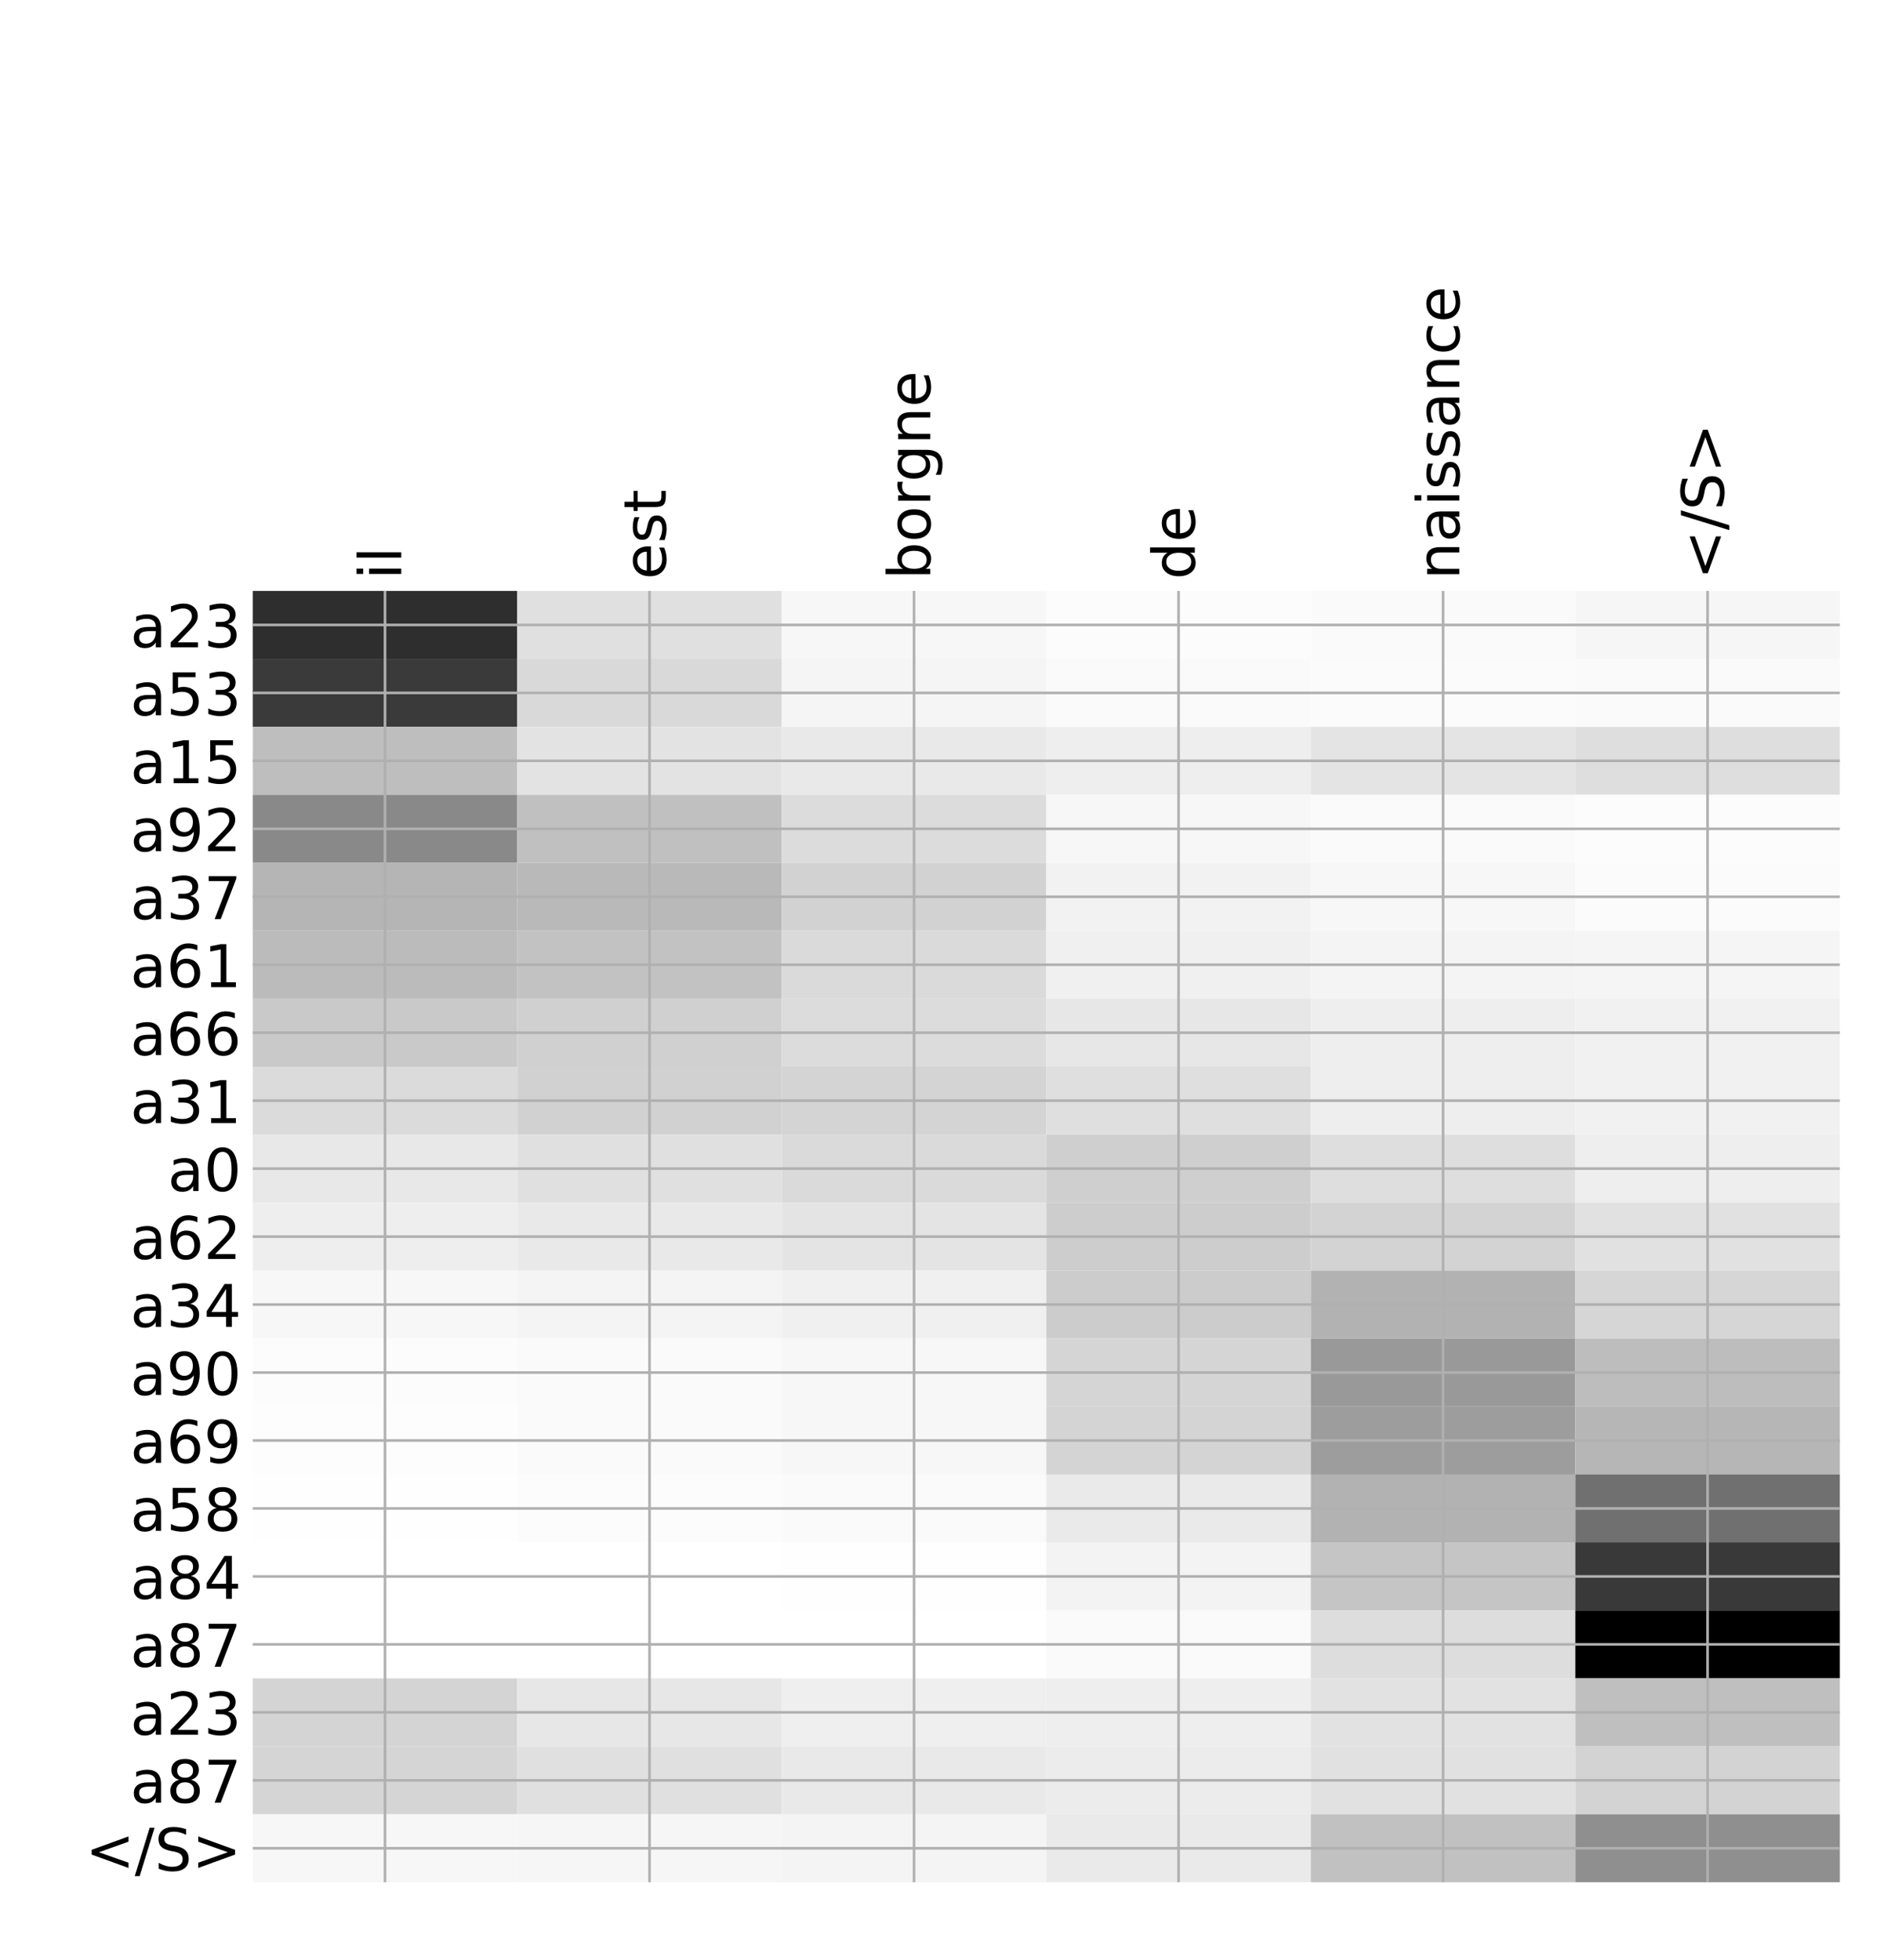 <?xml version="1.0" encoding="utf-8" standalone="no"?>
<!DOCTYPE svg PUBLIC "-//W3C//DTD SVG 1.1//EN"
  "http://www.w3.org/Graphics/SVG/1.1/DTD/svg11.dtd">
<!-- Created with matplotlib (http://matplotlib.org/) -->
<svg height="599pt" version="1.1" viewBox="0 0 576 599" width="576pt" xmlns="http://www.w3.org/2000/svg" xmlns:xlink="http://www.w3.org/1999/xlink">
 <defs>
  <style type="text/css">
*{stroke-linecap:butt;stroke-linejoin:round;}
  </style>
 </defs>
 <g id="figure_1">
  <g id="patch_1">
   <path d="M 0 600 
L 576 600 
L 576 0 
L 0 0 
z
" style="fill:#ffffff;"/>
  </g>
  <g id="axes_1">
   <g id="PolyCollection_1">
    <path clip-path="url(#p611a6b3969)" d="M 77.275 180.608 
L 77.275 201.38 
L 158.146 201.38 
L 158.146 180.608 
L 77.275 180.608 
z
" style="fill:#2e2e2e;"/>
    <path clip-path="url(#p611a6b3969)" d="M 158.146 180.608 
L 158.146 201.38 
L 239.017 201.38 
L 239.017 180.608 
L 158.146 180.608 
z
" style="fill:#e0e0e0;"/>
    <path clip-path="url(#p611a6b3969)" d="M 239.017 180.608 
L 239.017 201.38 
L 319.887 201.38 
L 319.887 180.608 
L 239.017 180.608 
z
" style="fill:#f7f7f7;"/>
    <path clip-path="url(#p611a6b3969)" d="M 319.887 180.608 
L 319.887 201.38 
L 400.758 201.38 
L 400.758 180.608 
L 319.887 180.608 
z
" style="fill:#fcfcfc;"/>
    <path clip-path="url(#p611a6b3969)" d="M 400.758 180.608 
L 400.758 201.38 
L 481.629 201.38 
L 481.629 180.608 
L 400.758 180.608 
z
" style="fill:#fafafa;"/>
    <path clip-path="url(#p611a6b3969)" d="M 481.629 180.608 
L 481.629 201.38 
L 562.5 201.38 
L 562.5 180.608 
L 481.629 180.608 
z
" style="fill:#f6f6f6;"/>
    <path clip-path="url(#p611a6b3969)" d="M 77.275 201.38 
L 77.275 222.152 
L 158.146 222.152 
L 158.146 201.38 
L 77.275 201.38 
z
" style="fill:#3a3a3a;"/>
    <path clip-path="url(#p611a6b3969)" d="M 158.146 201.38 
L 158.146 222.152 
L 239.017 222.152 
L 239.017 201.38 
L 158.146 201.38 
z
" style="fill:#d9d9d9;"/>
    <path clip-path="url(#p611a6b3969)" d="M 239.017 201.38 
L 239.017 222.152 
L 319.887 222.152 
L 319.887 201.38 
L 239.017 201.38 
z
" style="fill:#f5f5f5;"/>
    <path clip-path="url(#p611a6b3969)" d="M 319.887 201.38 
L 319.887 222.152 
L 400.758 222.152 
L 400.758 201.38 
L 319.887 201.38 
z
" style="fill:#fafafa;"/>
    <path clip-path="url(#p611a6b3969)" d="M 400.758 201.38 
L 400.758 222.152 
L 481.629 222.152 
L 481.629 201.38 
L 400.758 201.38 
z
" style="fill:#fbfbfb;"/>
    <path clip-path="url(#p611a6b3969)" d="M 481.629 201.38 
L 481.629 222.152 
L 562.5 222.152 
L 562.5 201.38 
L 481.629 201.38 
z
" style="fill:#fafafa;"/>
    <path clip-path="url(#p611a6b3969)" d="M 77.275 222.152 
L 77.275 242.925 
L 158.146 242.925 
L 158.146 222.152 
L 77.275 222.152 
z
" style="fill:#bebebe;"/>
    <path clip-path="url(#p611a6b3969)" d="M 158.146 222.152 
L 158.146 242.925 
L 239.017 242.925 
L 239.017 222.152 
L 158.146 222.152 
z
" style="fill:#e3e3e3;"/>
    <path clip-path="url(#p611a6b3969)" d="M 239.017 222.152 
L 239.017 242.925 
L 319.887 242.925 
L 319.887 222.152 
L 239.017 222.152 
z
" style="fill:#e9e9e9;"/>
    <path clip-path="url(#p611a6b3969)" d="M 319.887 222.152 
L 319.887 242.925 
L 400.758 242.925 
L 400.758 222.152 
L 319.887 222.152 
z
" style="fill:#eeeeee;"/>
    <path clip-path="url(#p611a6b3969)" d="M 400.758 222.152 
L 400.758 242.925 
L 481.629 242.925 
L 481.629 222.152 
L 400.758 222.152 
z
" style="fill:#e4e4e4;"/>
    <path clip-path="url(#p611a6b3969)" d="M 481.629 222.152 
L 481.629 242.925 
L 562.5 242.925 
L 562.5 222.152 
L 481.629 222.152 
z
" style="fill:#dedede;"/>
    <path clip-path="url(#p611a6b3969)" d="M 77.275 242.925 
L 77.275 263.697 
L 158.146 263.697 
L 158.146 242.925 
L 77.275 242.925 
z
" style="fill:#898989;"/>
    <path clip-path="url(#p611a6b3969)" d="M 158.146 242.925 
L 158.146 263.697 
L 239.017 263.697 
L 239.017 242.925 
L 158.146 242.925 
z
" style="fill:#c0c0c0;"/>
    <path clip-path="url(#p611a6b3969)" d="M 239.017 242.925 
L 239.017 263.697 
L 319.887 263.697 
L 319.887 242.925 
L 239.017 242.925 
z
" style="fill:#dcdcdc;"/>
    <path clip-path="url(#p611a6b3969)" d="M 319.887 242.925 
L 319.887 263.697 
L 400.758 263.697 
L 400.758 242.925 
L 319.887 242.925 
z
" style="fill:#f7f7f7;"/>
    <path clip-path="url(#p611a6b3969)" d="M 400.758 242.925 
L 400.758 263.697 
L 481.629 263.697 
L 481.629 242.925 
L 400.758 242.925 
z
" style="fill:#fafafa;"/>
    <path clip-path="url(#p611a6b3969)" d="M 481.629 242.925 
L 481.629 263.697 
L 562.5 263.697 
L 562.5 242.925 
L 481.629 242.925 
z
" style="fill:#fcfcfc;"/>
    <path clip-path="url(#p611a6b3969)" d="M 77.275 263.697 
L 77.275 284.47 
L 158.146 284.47 
L 158.146 263.697 
L 77.275 263.697 
z
" style="fill:#b5b5b5;"/>
    <path clip-path="url(#p611a6b3969)" d="M 158.146 263.697 
L 158.146 284.47 
L 239.017 284.47 
L 239.017 263.697 
L 158.146 263.697 
z
" style="fill:#b9b9b9;"/>
    <path clip-path="url(#p611a6b3969)" d="M 239.017 263.697 
L 239.017 284.47 
L 319.887 284.47 
L 319.887 263.697 
L 239.017 263.697 
z
" style="fill:#d2d2d2;"/>
    <path clip-path="url(#p611a6b3969)" d="M 319.887 263.697 
L 319.887 284.47 
L 400.758 284.47 
L 400.758 263.697 
L 319.887 263.697 
z
" style="fill:#f2f2f2;"/>
    <path clip-path="url(#p611a6b3969)" d="M 400.758 263.697 
L 400.758 284.47 
L 481.629 284.47 
L 481.629 263.697 
L 400.758 263.697 
z
" style="fill:#f7f7f7;"/>
    <path clip-path="url(#p611a6b3969)" d="M 481.629 263.697 
L 481.629 284.47 
L 562.5 284.47 
L 562.5 263.697 
L 481.629 263.697 
z
" style="fill:#fbfbfb;"/>
    <path clip-path="url(#p611a6b3969)" d="M 77.275 284.47 
L 77.275 305.242 
L 158.146 305.242 
L 158.146 284.47 
L 77.275 284.47 
z
" style="fill:#bbbbbb;"/>
    <path clip-path="url(#p611a6b3969)" d="M 158.146 284.47 
L 158.146 305.242 
L 239.017 305.242 
L 239.017 284.47 
L 158.146 284.47 
z
" style="fill:#c2c2c2;"/>
    <path clip-path="url(#p611a6b3969)" d="M 239.017 284.47 
L 239.017 305.242 
L 319.887 305.242 
L 319.887 284.47 
L 239.017 284.47 
z
" style="fill:#dadada;"/>
    <path clip-path="url(#p611a6b3969)" d="M 319.887 284.47 
L 319.887 305.242 
L 400.758 305.242 
L 400.758 284.47 
L 319.887 284.47 
z
" style="fill:#f0f0f0;"/>
    <path clip-path="url(#p611a6b3969)" d="M 400.758 284.47 
L 400.758 305.242 
L 481.629 305.242 
L 481.629 284.47 
L 400.758 284.47 
z
" style="fill:#f4f4f4;"/>
    <path clip-path="url(#p611a6b3969)" d="M 481.629 284.47 
L 481.629 305.242 
L 562.5 305.242 
L 562.5 284.47 
L 481.629 284.47 
z
" style="fill:#f5f5f5;"/>
    <path clip-path="url(#p611a6b3969)" d="M 77.275 305.242 
L 77.275 326.014 
L 158.146 326.014 
L 158.146 305.242 
L 77.275 305.242 
z
" style="fill:#c9c9c9;"/>
    <path clip-path="url(#p611a6b3969)" d="M 158.146 305.242 
L 158.146 326.014 
L 239.017 326.014 
L 239.017 305.242 
L 158.146 305.242 
z
" style="fill:#d0d0d0;"/>
    <path clip-path="url(#p611a6b3969)" d="M 239.017 305.242 
L 239.017 326.014 
L 319.887 326.014 
L 319.887 305.242 
L 239.017 305.242 
z
" style="fill:#dcdcdc;"/>
    <path clip-path="url(#p611a6b3969)" d="M 319.887 305.242 
L 319.887 326.014 
L 400.758 326.014 
L 400.758 305.242 
L 319.887 305.242 
z
" style="fill:#e7e7e7;"/>
    <path clip-path="url(#p611a6b3969)" d="M 400.758 305.242 
L 400.758 326.014 
L 481.629 326.014 
L 481.629 305.242 
L 400.758 305.242 
z
" style="fill:#eeeeee;"/>
    <path clip-path="url(#p611a6b3969)" d="M 481.629 305.242 
L 481.629 326.014 
L 562.5 326.014 
L 562.5 305.242 
L 481.629 305.242 
z
" style="fill:#f1f1f1;"/>
    <path clip-path="url(#p611a6b3969)" d="M 77.275 326.014 
L 77.275 346.787 
L 158.146 346.787 
L 158.146 326.014 
L 77.275 326.014 
z
" style="fill:#dbdbdb;"/>
    <path clip-path="url(#p611a6b3969)" d="M 158.146 326.014 
L 158.146 346.787 
L 239.017 346.787 
L 239.017 326.014 
L 158.146 326.014 
z
" style="fill:#d1d1d1;"/>
    <path clip-path="url(#p611a6b3969)" d="M 239.017 326.014 
L 239.017 346.787 
L 319.887 346.787 
L 319.887 326.014 
L 239.017 326.014 
z
" style="fill:#d4d4d4;"/>
    <path clip-path="url(#p611a6b3969)" d="M 319.887 326.014 
L 319.887 346.787 
L 400.758 346.787 
L 400.758 326.014 
L 319.887 326.014 
z
" style="fill:#dfdfdf;"/>
    <path clip-path="url(#p611a6b3969)" d="M 400.758 326.014 
L 400.758 346.787 
L 481.629 346.787 
L 481.629 326.014 
L 400.758 326.014 
z
" style="fill:#eeeeee;"/>
    <path clip-path="url(#p611a6b3969)" d="M 481.629 326.014 
L 481.629 346.787 
L 562.5 346.787 
L 562.5 326.014 
L 481.629 326.014 
z
" style="fill:#f1f1f1;"/>
    <path clip-path="url(#p611a6b3969)" d="M 77.275 346.787 
L 77.275 367.559 
L 158.146 367.559 
L 158.146 346.787 
L 77.275 346.787 
z
" style="fill:#e8e8e8;"/>
    <path clip-path="url(#p611a6b3969)" d="M 158.146 346.787 
L 158.146 367.559 
L 239.017 367.559 
L 239.017 346.787 
L 158.146 346.787 
z
" style="fill:#e0e0e0;"/>
    <path clip-path="url(#p611a6b3969)" d="M 239.017 346.787 
L 239.017 367.559 
L 319.887 367.559 
L 319.887 346.787 
L 239.017 346.787 
z
" style="fill:#dadada;"/>
    <path clip-path="url(#p611a6b3969)" d="M 319.887 346.787 
L 319.887 367.559 
L 400.758 367.559 
L 400.758 346.787 
L 319.887 346.787 
z
" style="fill:#cfcfcf;"/>
    <path clip-path="url(#p611a6b3969)" d="M 400.758 346.787 
L 400.758 367.559 
L 481.629 367.559 
L 481.629 346.787 
L 400.758 346.787 
z
" style="fill:#dedede;"/>
    <path clip-path="url(#p611a6b3969)" d="M 481.629 346.787 
L 481.629 367.559 
L 562.5 367.559 
L 562.5 346.787 
L 481.629 346.787 
z
" style="fill:#eeeeee;"/>
    <path clip-path="url(#p611a6b3969)" d="M 77.275 367.559 
L 77.275 388.331 
L 158.146 388.331 
L 158.146 367.559 
L 77.275 367.559 
z
" style="fill:#eeeeee;"/>
    <path clip-path="url(#p611a6b3969)" d="M 158.146 367.559 
L 158.146 388.331 
L 239.017 388.331 
L 239.017 367.559 
L 158.146 367.559 
z
" style="fill:#e9e9e9;"/>
    <path clip-path="url(#p611a6b3969)" d="M 239.017 367.559 
L 239.017 388.331 
L 319.887 388.331 
L 319.887 367.559 
L 239.017 367.559 
z
" style="fill:#e4e4e4;"/>
    <path clip-path="url(#p611a6b3969)" d="M 319.887 367.559 
L 319.887 388.331 
L 400.758 388.331 
L 400.758 367.559 
L 319.887 367.559 
z
" style="fill:#cdcdcd;"/>
    <path clip-path="url(#p611a6b3969)" d="M 400.758 367.559 
L 400.758 388.331 
L 481.629 388.331 
L 481.629 367.559 
L 400.758 367.559 
z
" style="fill:#d3d3d3;"/>
    <path clip-path="url(#p611a6b3969)" d="M 481.629 367.559 
L 481.629 388.331 
L 562.5 388.331 
L 562.5 367.559 
L 481.629 367.559 
z
" style="fill:#e1e1e1;"/>
    <path clip-path="url(#p611a6b3969)" d="M 77.275 388.331 
L 77.275 409.104 
L 158.146 409.104 
L 158.146 388.331 
L 77.275 388.331 
z
" style="fill:#f7f7f7;"/>
    <path clip-path="url(#p611a6b3969)" d="M 158.146 388.331 
L 158.146 409.104 
L 239.017 409.104 
L 239.017 388.331 
L 158.146 388.331 
z
" style="fill:#f4f4f4;"/>
    <path clip-path="url(#p611a6b3969)" d="M 239.017 388.331 
L 239.017 409.104 
L 319.887 409.104 
L 319.887 388.331 
L 239.017 388.331 
z
" style="fill:#f0f0f0;"/>
    <path clip-path="url(#p611a6b3969)" d="M 319.887 388.331 
L 319.887 409.104 
L 400.758 409.104 
L 400.758 388.331 
L 319.887 388.331 
z
" style="fill:#cccccc;"/>
    <path clip-path="url(#p611a6b3969)" d="M 400.758 388.331 
L 400.758 409.104 
L 481.629 409.104 
L 481.629 388.331 
L 400.758 388.331 
z
" style="fill:#b2b2b2;"/>
    <path clip-path="url(#p611a6b3969)" d="M 481.629 388.331 
L 481.629 409.104 
L 562.5 409.104 
L 562.5 388.331 
L 481.629 388.331 
z
" style="fill:#d6d6d6;"/>
    <path clip-path="url(#p611a6b3969)" d="M 77.275 409.104 
L 77.275 429.876 
L 158.146 429.876 
L 158.146 409.104 
L 77.275 409.104 
z
" style="fill:#fcfcfc;"/>
    <path clip-path="url(#p611a6b3969)" d="M 158.146 409.104 
L 158.146 429.876 
L 239.017 429.876 
L 239.017 409.104 
L 158.146 409.104 
z
" style="fill:#fafafa;"/>
    <path clip-path="url(#p611a6b3969)" d="M 239.017 409.104 
L 239.017 429.876 
L 319.887 429.876 
L 319.887 409.104 
L 239.017 409.104 
z
" style="fill:#f7f7f7;"/>
    <path clip-path="url(#p611a6b3969)" d="M 319.887 409.104 
L 319.887 429.876 
L 400.758 429.876 
L 400.758 409.104 
L 319.887 409.104 
z
" style="fill:#d5d5d5;"/>
    <path clip-path="url(#p611a6b3969)" d="M 400.758 409.104 
L 400.758 429.876 
L 481.629 429.876 
L 481.629 409.104 
L 400.758 409.104 
z
" style="fill:#999999;"/>
    <path clip-path="url(#p611a6b3969)" d="M 481.629 409.104 
L 481.629 429.876 
L 562.5 429.876 
L 562.5 409.104 
L 481.629 409.104 
z
" style="fill:#bdbdbd;"/>
    <path clip-path="url(#p611a6b3969)" d="M 77.275 429.876 
L 77.275 450.649 
L 158.146 450.649 
L 158.146 429.876 
L 77.275 429.876 
z
" style="fill:#fdfdfd;"/>
    <path clip-path="url(#p611a6b3969)" d="M 158.146 429.876 
L 158.146 450.649 
L 239.017 450.649 
L 239.017 429.876 
L 158.146 429.876 
z
" style="fill:#fafafa;"/>
    <path clip-path="url(#p611a6b3969)" d="M 239.017 429.876 
L 239.017 450.649 
L 319.887 450.649 
L 319.887 429.876 
L 239.017 429.876 
z
" style="fill:#f7f7f7;"/>
    <path clip-path="url(#p611a6b3969)" d="M 319.887 429.876 
L 319.887 450.649 
L 400.758 450.649 
L 400.758 429.876 
L 319.887 429.876 
z
" style="fill:#d4d4d4;"/>
    <path clip-path="url(#p611a6b3969)" d="M 400.758 429.876 
L 400.758 450.649 
L 481.629 450.649 
L 481.629 429.876 
L 400.758 429.876 
z
" style="fill:#9d9d9d;"/>
    <path clip-path="url(#p611a6b3969)" d="M 481.629 429.876 
L 481.629 450.649 
L 562.5 450.649 
L 562.5 429.876 
L 481.629 429.876 
z
" style="fill:#b6b6b6;"/>
    <path clip-path="url(#p611a6b3969)" d="M 77.275 450.649 
L 77.275 471.421 
L 158.146 471.421 
L 158.146 450.649 
L 77.275 450.649 
z
" style="fill:#fefefe;"/>
    <path clip-path="url(#p611a6b3969)" d="M 158.146 450.649 
L 158.146 471.421 
L 239.017 471.421 
L 239.017 450.649 
L 158.146 450.649 
z
" style="fill:#fcfcfc;"/>
    <path clip-path="url(#p611a6b3969)" d="M 239.017 450.649 
L 239.017 471.421 
L 319.887 471.421 
L 319.887 450.649 
L 239.017 450.649 
z
" style="fill:#fafafa;"/>
    <path clip-path="url(#p611a6b3969)" d="M 319.887 450.649 
L 319.887 471.421 
L 400.758 471.421 
L 400.758 450.649 
L 319.887 450.649 
z
" style="fill:#eaeaea;"/>
    <path clip-path="url(#p611a6b3969)" d="M 400.758 450.649 
L 400.758 471.421 
L 481.629 471.421 
L 481.629 450.649 
L 400.758 450.649 
z
" style="fill:#b2b2b2;"/>
    <path clip-path="url(#p611a6b3969)" d="M 481.629 450.649 
L 481.629 471.421 
L 562.5 471.421 
L 562.5 450.649 
L 481.629 450.649 
z
" style="fill:#707070;"/>
    <path clip-path="url(#p611a6b3969)" d="M 77.275 471.421 
L 77.275 492.193 
L 158.146 492.193 
L 158.146 471.421 
L 77.275 471.421 
z
" style="fill:#ffffff;"/>
    <path clip-path="url(#p611a6b3969)" d="M 158.146 471.421 
L 158.146 492.193 
L 239.017 492.193 
L 239.017 471.421 
L 158.146 471.421 
z
" style="fill:#ffffff;"/>
    <path clip-path="url(#p611a6b3969)" d="M 239.017 471.421 
L 239.017 492.193 
L 319.887 492.193 
L 319.887 471.421 
L 239.017 471.421 
z
" style="fill:#fefefe;"/>
    <path clip-path="url(#p611a6b3969)" d="M 319.887 471.421 
L 319.887 492.193 
L 400.758 492.193 
L 400.758 471.421 
L 319.887 471.421 
z
" style="fill:#f3f3f3;"/>
    <path clip-path="url(#p611a6b3969)" d="M 400.758 471.421 
L 400.758 492.193 
L 481.629 492.193 
L 481.629 471.421 
L 400.758 471.421 
z
" style="fill:#c5c5c5;"/>
    <path clip-path="url(#p611a6b3969)" d="M 481.629 471.421 
L 481.629 492.193 
L 562.5 492.193 
L 562.5 471.421 
L 481.629 471.421 
z
" style="fill:#393939;"/>
    <path clip-path="url(#p611a6b3969)" d="M 77.275 492.193 
L 77.275 512.966 
L 158.146 512.966 
L 158.146 492.193 
L 77.275 492.193 
z
" style="fill:#ffffff;"/>
    <path clip-path="url(#p611a6b3969)" d="M 158.146 492.193 
L 158.146 512.966 
L 239.017 512.966 
L 239.017 492.193 
L 158.146 492.193 
z
" style="fill:#ffffff;"/>
    <path clip-path="url(#p611a6b3969)" d="M 239.017 492.193 
L 239.017 512.966 
L 319.887 512.966 
L 319.887 492.193 
L 239.017 492.193 
z
" style="fill:#ffffff;"/>
    <path clip-path="url(#p611a6b3969)" d="M 319.887 492.193 
L 319.887 512.966 
L 400.758 512.966 
L 400.758 492.193 
L 319.887 492.193 
z
" style="fill:#fafafa;"/>
    <path clip-path="url(#p611a6b3969)" d="M 400.758 492.193 
L 400.758 512.966 
L 481.629 512.966 
L 481.629 492.193 
L 400.758 492.193 
z
" style="fill:#dddddd;"/>
    <path clip-path="url(#p611a6b3969)" d="M 481.629 492.193 
L 481.629 512.966 
L 562.5 512.966 
L 562.5 492.193 
L 481.629 492.193 
z
"/>
    <path clip-path="url(#p611a6b3969)" d="M 77.275 512.966 
L 77.275 533.738 
L 158.146 533.738 
L 158.146 512.966 
L 77.275 512.966 
z
" style="fill:#d4d4d4;"/>
    <path clip-path="url(#p611a6b3969)" d="M 158.146 512.966 
L 158.146 533.738 
L 239.017 533.738 
L 239.017 512.966 
L 158.146 512.966 
z
" style="fill:#e7e7e7;"/>
    <path clip-path="url(#p611a6b3969)" d="M 239.017 512.966 
L 239.017 533.738 
L 319.887 533.738 
L 319.887 512.966 
L 239.017 512.966 
z
" style="fill:#efefef;"/>
    <path clip-path="url(#p611a6b3969)" d="M 319.887 512.966 
L 319.887 533.738 
L 400.758 533.738 
L 400.758 512.966 
L 319.887 512.966 
z
" style="fill:#eeeeee;"/>
    <path clip-path="url(#p611a6b3969)" d="M 400.758 512.966 
L 400.758 533.738 
L 481.629 533.738 
L 481.629 512.966 
L 400.758 512.966 
z
" style="fill:#e2e2e2;"/>
    <path clip-path="url(#p611a6b3969)" d="M 481.629 512.966 
L 481.629 533.738 
L 562.5 533.738 
L 562.5 512.966 
L 481.629 512.966 
z
" style="fill:#bfbfbf;"/>
    <path clip-path="url(#p611a6b3969)" d="M 77.275 533.738 
L 77.275 554.511 
L 158.146 554.511 
L 158.146 533.738 
L 77.275 533.738 
z
" style="fill:#d5d5d5;"/>
    <path clip-path="url(#p611a6b3969)" d="M 158.146 533.738 
L 158.146 554.511 
L 239.017 554.511 
L 239.017 533.738 
L 158.146 533.738 
z
" style="fill:#e0e0e0;"/>
    <path clip-path="url(#p611a6b3969)" d="M 239.017 533.738 
L 239.017 554.511 
L 319.887 554.511 
L 319.887 533.738 
L 239.017 533.738 
z
" style="fill:#e9e9e9;"/>
    <path clip-path="url(#p611a6b3969)" d="M 319.887 533.738 
L 319.887 554.511 
L 400.758 554.511 
L 400.758 533.738 
L 319.887 533.738 
z
" style="fill:#ececec;"/>
    <path clip-path="url(#p611a6b3969)" d="M 400.758 533.738 
L 400.758 554.511 
L 481.629 554.511 
L 481.629 533.738 
L 400.758 533.738 
z
" style="fill:#e1e1e1;"/>
    <path clip-path="url(#p611a6b3969)" d="M 481.629 533.738 
L 481.629 554.511 
L 562.5 554.511 
L 562.5 533.738 
L 481.629 533.738 
z
" style="fill:#d3d3d3;"/>
    <path clip-path="url(#p611a6b3969)" d="M 77.275 554.511 
L 77.275 575.283 
L 158.146 575.283 
L 158.146 554.511 
L 77.275 554.511 
z
" style="fill:#f7f7f7;"/>
    <path clip-path="url(#p611a6b3969)" d="M 158.146 554.511 
L 158.146 575.283 
L 239.017 575.283 
L 239.017 554.511 
L 158.146 554.511 
z
" style="fill:#f6f6f6;"/>
    <path clip-path="url(#p611a6b3969)" d="M 239.017 554.511 
L 239.017 575.283 
L 319.887 575.283 
L 319.887 554.511 
L 239.017 554.511 
z
" style="fill:#f4f4f4;"/>
    <path clip-path="url(#p611a6b3969)" d="M 319.887 554.511 
L 319.887 575.283 
L 400.758 575.283 
L 400.758 554.511 
L 319.887 554.511 
z
" style="fill:#eaeaea;"/>
    <path clip-path="url(#p611a6b3969)" d="M 400.758 554.511 
L 400.758 575.283 
L 481.629 575.283 
L 481.629 554.511 
L 400.758 554.511 
z
" style="fill:#c1c1c1;"/>
    <path clip-path="url(#p611a6b3969)" d="M 481.629 554.511 
L 481.629 575.283 
L 562.5 575.283 
L 562.5 554.511 
L 481.629 554.511 
z
" style="fill:#8f8f8f;"/>
   </g>
   <g id="matplotlib.axis_1">
    <g id="xtick_1">
     <g id="line2d_1">
      <path clip-path="url(#p611a6b3969)" d="M 117.71 575.283 
L 117.71 180.608 
" style="fill:none;stroke:#b0b0b0;stroke-linecap:square;stroke-width:0.8;"/>
     </g>
     <g id="line2d_2"/>
     <g id="text_1">
      <!-- il -->
      <defs>
       <path d="M 9.422 54.688 
L 18.406 54.688 
L 18.406 0 
L 9.422 0 
z
M 9.422 75.984 
L 18.406 75.984 
L 18.406 64.594 
L 9.422 64.594 
z
" id="DejaVuSans-69"/>
       <path d="M 9.422 75.984 
L 18.406 75.984 
L 18.406 0 
L 9.422 0 
z
" id="DejaVuSans-6c"/>
      </defs>
      <g transform="translate(122.677 177.108)rotate(-90)scale(0.18 -0.18)">
       <use xlink:href="#DejaVuSans-69"/>
       <use x="27.783" xlink:href="#DejaVuSans-6c"/>
      </g>
     </g>
    </g>
    <g id="xtick_2">
     <g id="line2d_3">
      <path clip-path="url(#p611a6b3969)" d="M 198.581 575.283 
L 198.581 180.608 
" style="fill:none;stroke:#b0b0b0;stroke-linecap:square;stroke-width:0.8;"/>
     </g>
     <g id="line2d_4"/>
     <g id="text_2">
      <!-- est -->
      <defs>
       <path d="M 56.203 29.594 
L 56.203 25.203 
L 14.891 25.203 
Q 15.484 15.922 20.484 11.062 
Q 25.484 6.203 34.422 6.203 
Q 39.594 6.203 44.453 7.469 
Q 49.312 8.734 54.109 11.281 
L 54.109 2.781 
Q 49.266 0.734 44.188 -0.344 
Q 39.109 -1.422 33.891 -1.422 
Q 20.797 -1.422 13.156 6.188 
Q 5.516 13.812 5.516 26.812 
Q 5.516 40.234 12.766 48.109 
Q 20.016 56 32.328 56 
Q 43.359 56 49.781 48.891 
Q 56.203 41.797 56.203 29.594 
z
M 47.219 32.234 
Q 47.125 39.594 43.094 43.984 
Q 39.062 48.391 32.422 48.391 
Q 24.906 48.391 20.391 44.141 
Q 15.875 39.891 15.188 32.172 
z
" id="DejaVuSans-65"/>
       <path d="M 44.281 53.078 
L 44.281 44.578 
Q 40.484 46.531 36.375 47.5 
Q 32.281 48.484 27.875 48.484 
Q 21.188 48.484 17.844 46.438 
Q 14.5 44.391 14.5 40.281 
Q 14.5 37.156 16.891 35.375 
Q 19.281 33.594 26.516 31.984 
L 29.594 31.297 
Q 39.156 29.25 43.188 25.516 
Q 47.219 21.781 47.219 15.094 
Q 47.219 7.469 41.188 3.016 
Q 35.156 -1.422 24.609 -1.422 
Q 20.219 -1.422 15.453 -0.562 
Q 10.688 0.297 5.422 2 
L 5.422 11.281 
Q 10.406 8.688 15.234 7.391 
Q 20.062 6.109 24.812 6.109 
Q 31.156 6.109 34.562 8.281 
Q 37.984 10.453 37.984 14.406 
Q 37.984 18.062 35.516 20.016 
Q 33.062 21.969 24.703 23.781 
L 21.578 24.516 
Q 13.234 26.266 9.516 29.906 
Q 5.812 33.547 5.812 39.891 
Q 5.812 47.609 11.281 51.797 
Q 16.75 56 26.812 56 
Q 31.781 56 36.172 55.266 
Q 40.578 54.547 44.281 53.078 
z
" id="DejaVuSans-73"/>
       <path d="M 18.312 70.219 
L 18.312 54.688 
L 36.812 54.688 
L 36.812 47.703 
L 18.312 47.703 
L 18.312 18.016 
Q 18.312 11.328 20.141 9.422 
Q 21.969 7.516 27.594 7.516 
L 36.812 7.516 
L 36.812 0 
L 27.594 0 
Q 17.188 0 13.234 3.875 
Q 9.281 7.766 9.281 18.016 
L 9.281 47.703 
L 2.688 47.703 
L 2.688 54.688 
L 9.281 54.688 
L 9.281 70.219 
z
" id="DejaVuSans-74"/>
      </defs>
      <g transform="translate(203.548 177.108)rotate(-90)scale(0.18 -0.18)">
       <use xlink:href="#DejaVuSans-65"/>
       <use x="61.523" xlink:href="#DejaVuSans-73"/>
       <use x="113.623" xlink:href="#DejaVuSans-74"/>
      </g>
     </g>
    </g>
    <g id="xtick_3">
     <g id="line2d_5">
      <path clip-path="url(#p611a6b3969)" d="M 279.452 575.283 
L 279.452 180.608 
" style="fill:none;stroke:#b0b0b0;stroke-linecap:square;stroke-width:0.8;"/>
     </g>
     <g id="line2d_6"/>
     <g id="text_3">
      <!-- borgne -->
      <defs>
       <path d="M 48.688 27.297 
Q 48.688 37.203 44.609 42.844 
Q 40.531 48.484 33.406 48.484 
Q 26.266 48.484 22.188 42.844 
Q 18.109 37.203 18.109 27.297 
Q 18.109 17.391 22.188 11.75 
Q 26.266 6.109 33.406 6.109 
Q 40.531 6.109 44.609 11.75 
Q 48.688 17.391 48.688 27.297 
z
M 18.109 46.391 
Q 20.953 51.266 25.266 53.625 
Q 29.594 56 35.594 56 
Q 45.562 56 51.781 48.094 
Q 58.016 40.188 58.016 27.297 
Q 58.016 14.406 51.781 6.484 
Q 45.562 -1.422 35.594 -1.422 
Q 29.594 -1.422 25.266 0.953 
Q 20.953 3.328 18.109 8.203 
L 18.109 0 
L 9.078 0 
L 9.078 75.984 
L 18.109 75.984 
z
" id="DejaVuSans-62"/>
       <path d="M 30.609 48.391 
Q 23.391 48.391 19.188 42.75 
Q 14.984 37.109 14.984 27.297 
Q 14.984 17.484 19.156 11.844 
Q 23.344 6.203 30.609 6.203 
Q 37.797 6.203 41.984 11.859 
Q 46.188 17.531 46.188 27.297 
Q 46.188 37.016 41.984 42.703 
Q 37.797 48.391 30.609 48.391 
z
M 30.609 56 
Q 42.328 56 49.016 48.375 
Q 55.719 40.766 55.719 27.297 
Q 55.719 13.875 49.016 6.219 
Q 42.328 -1.422 30.609 -1.422 
Q 18.844 -1.422 12.172 6.219 
Q 5.516 13.875 5.516 27.297 
Q 5.516 40.766 12.172 48.375 
Q 18.844 56 30.609 56 
z
" id="DejaVuSans-6f"/>
       <path d="M 41.109 46.297 
Q 39.594 47.172 37.812 47.578 
Q 36.031 48 33.891 48 
Q 26.266 48 22.188 43.047 
Q 18.109 38.094 18.109 28.812 
L 18.109 0 
L 9.078 0 
L 9.078 54.688 
L 18.109 54.688 
L 18.109 46.188 
Q 20.953 51.172 25.484 53.578 
Q 30.031 56 36.531 56 
Q 37.453 56 38.578 55.875 
Q 39.703 55.766 41.062 55.516 
z
" id="DejaVuSans-72"/>
       <path d="M 45.406 27.984 
Q 45.406 37.75 41.375 43.109 
Q 37.359 48.484 30.078 48.484 
Q 22.859 48.484 18.828 43.109 
Q 14.797 37.75 14.797 27.984 
Q 14.797 18.266 18.828 12.891 
Q 22.859 7.516 30.078 7.516 
Q 37.359 7.516 41.375 12.891 
Q 45.406 18.266 45.406 27.984 
z
M 54.391 6.781 
Q 54.391 -7.172 48.188 -13.984 
Q 42 -20.797 29.203 -20.797 
Q 24.469 -20.797 20.266 -20.094 
Q 16.062 -19.391 12.109 -17.922 
L 12.109 -9.188 
Q 16.062 -11.328 19.922 -12.344 
Q 23.781 -13.375 27.781 -13.375 
Q 36.625 -13.375 41.016 -8.766 
Q 45.406 -4.156 45.406 5.172 
L 45.406 9.625 
Q 42.625 4.781 38.281 2.391 
Q 33.938 0 27.875 0 
Q 17.828 0 11.672 7.656 
Q 5.516 15.328 5.516 27.984 
Q 5.516 40.672 11.672 48.328 
Q 17.828 56 27.875 56 
Q 33.938 56 38.281 53.609 
Q 42.625 51.219 45.406 46.391 
L 45.406 54.688 
L 54.391 54.688 
z
" id="DejaVuSans-67"/>
       <path d="M 54.891 33.016 
L 54.891 0 
L 45.906 0 
L 45.906 32.719 
Q 45.906 40.484 42.875 44.328 
Q 39.844 48.188 33.797 48.188 
Q 26.516 48.188 22.312 43.547 
Q 18.109 38.922 18.109 30.906 
L 18.109 0 
L 9.078 0 
L 9.078 54.688 
L 18.109 54.688 
L 18.109 46.188 
Q 21.344 51.125 25.703 53.562 
Q 30.078 56 35.797 56 
Q 45.219 56 50.047 50.172 
Q 54.891 44.344 54.891 33.016 
z
" id="DejaVuSans-6e"/>
      </defs>
      <g transform="translate(284.419 177.108)rotate(-90)scale(0.18 -0.18)">
       <use xlink:href="#DejaVuSans-62"/>
       <use x="63.477" xlink:href="#DejaVuSans-6f"/>
       <use x="124.658" xlink:href="#DejaVuSans-72"/>
       <use x="165.756" xlink:href="#DejaVuSans-67"/>
       <use x="229.232" xlink:href="#DejaVuSans-6e"/>
       <use x="292.611" xlink:href="#DejaVuSans-65"/>
      </g>
     </g>
    </g>
    <g id="xtick_4">
     <g id="line2d_7">
      <path clip-path="url(#p611a6b3969)" d="M 360.323 575.283 
L 360.323 180.608 
" style="fill:none;stroke:#b0b0b0;stroke-linecap:square;stroke-width:0.8;"/>
     </g>
     <g id="line2d_8"/>
     <g id="text_4">
      <!-- de -->
      <defs>
       <path d="M 45.406 46.391 
L 45.406 75.984 
L 54.391 75.984 
L 54.391 0 
L 45.406 0 
L 45.406 8.203 
Q 42.578 3.328 38.25 0.953 
Q 33.938 -1.422 27.875 -1.422 
Q 17.969 -1.422 11.734 6.484 
Q 5.516 14.406 5.516 27.297 
Q 5.516 40.188 11.734 48.094 
Q 17.969 56 27.875 56 
Q 33.938 56 38.25 53.625 
Q 42.578 51.266 45.406 46.391 
z
M 14.797 27.297 
Q 14.797 17.391 18.875 11.75 
Q 22.953 6.109 30.078 6.109 
Q 37.203 6.109 41.297 11.75 
Q 45.406 17.391 45.406 27.297 
Q 45.406 37.203 41.297 42.844 
Q 37.203 48.484 30.078 48.484 
Q 22.953 48.484 18.875 42.844 
Q 14.797 37.203 14.797 27.297 
z
" id="DejaVuSans-64"/>
      </defs>
      <g transform="translate(365.29 177.108)rotate(-90)scale(0.18 -0.18)">
       <use xlink:href="#DejaVuSans-64"/>
       <use x="63.477" xlink:href="#DejaVuSans-65"/>
      </g>
     </g>
    </g>
    <g id="xtick_5">
     <g id="line2d_9">
      <path clip-path="url(#p611a6b3969)" d="M 441.194 575.283 
L 441.194 180.608 
" style="fill:none;stroke:#b0b0b0;stroke-linecap:square;stroke-width:0.8;"/>
     </g>
     <g id="line2d_10"/>
     <g id="text_5">
      <!-- naissance -->
      <defs>
       <path d="M 34.281 27.484 
Q 23.391 27.484 19.188 25 
Q 14.984 22.516 14.984 16.5 
Q 14.984 11.719 18.141 8.906 
Q 21.297 6.109 26.703 6.109 
Q 34.188 6.109 38.703 11.406 
Q 43.219 16.703 43.219 25.484 
L 43.219 27.484 
z
M 52.203 31.203 
L 52.203 0 
L 43.219 0 
L 43.219 8.297 
Q 40.141 3.328 35.547 0.953 
Q 30.953 -1.422 24.312 -1.422 
Q 15.922 -1.422 10.953 3.297 
Q 6 8.016 6 15.922 
Q 6 25.141 12.172 29.828 
Q 18.359 34.516 30.609 34.516 
L 43.219 34.516 
L 43.219 35.406 
Q 43.219 41.609 39.141 45 
Q 35.062 48.391 27.688 48.391 
Q 23 48.391 18.547 47.266 
Q 14.109 46.141 10.016 43.891 
L 10.016 52.203 
Q 14.938 54.109 19.578 55.047 
Q 24.219 56 28.609 56 
Q 40.484 56 46.344 49.844 
Q 52.203 43.703 52.203 31.203 
z
" id="DejaVuSans-61"/>
       <path d="M 48.781 52.594 
L 48.781 44.188 
Q 44.969 46.297 41.141 47.344 
Q 37.312 48.391 33.406 48.391 
Q 24.656 48.391 19.812 42.844 
Q 14.984 37.312 14.984 27.297 
Q 14.984 17.281 19.812 11.734 
Q 24.656 6.203 33.406 6.203 
Q 37.312 6.203 41.141 7.25 
Q 44.969 8.297 48.781 10.406 
L 48.781 2.094 
Q 45.016 0.344 40.984 -0.531 
Q 36.969 -1.422 32.422 -1.422 
Q 20.062 -1.422 12.781 6.344 
Q 5.516 14.109 5.516 27.297 
Q 5.516 40.672 12.859 48.328 
Q 20.219 56 33.016 56 
Q 37.156 56 41.109 55.141 
Q 45.062 54.297 48.781 52.594 
z
" id="DejaVuSans-63"/>
      </defs>
      <g transform="translate(446.161 177.108)rotate(-90)scale(0.18 -0.18)">
       <use xlink:href="#DejaVuSans-6e"/>
       <use x="63.379" xlink:href="#DejaVuSans-61"/>
       <use x="124.658" xlink:href="#DejaVuSans-69"/>
       <use x="152.441" xlink:href="#DejaVuSans-73"/>
       <use x="204.541" xlink:href="#DejaVuSans-73"/>
       <use x="256.641" xlink:href="#DejaVuSans-61"/>
       <use x="317.92" xlink:href="#DejaVuSans-6e"/>
       <use x="381.299" xlink:href="#DejaVuSans-63"/>
       <use x="436.279" xlink:href="#DejaVuSans-65"/>
      </g>
     </g>
    </g>
    <g id="xtick_6">
     <g id="line2d_11">
      <path clip-path="url(#p611a6b3969)" d="M 522.065 575.283 
L 522.065 180.608 
" style="fill:none;stroke:#b0b0b0;stroke-linecap:square;stroke-width:0.8;"/>
     </g>
     <g id="line2d_12"/>
     <g id="text_6">
      <!-- &lt;/S&gt; -->
      <defs>
       <path d="M 73.188 49.219 
L 22.797 31.297 
L 73.188 13.484 
L 73.188 4.594 
L 10.594 27.297 
L 10.594 35.406 
L 73.188 58.109 
z
" id="DejaVuSans-3c"/>
       <path d="M 25.391 72.906 
L 33.688 72.906 
L 8.297 -9.281 
L 0 -9.281 
z
" id="DejaVuSans-2f"/>
       <path d="M 53.516 70.516 
L 53.516 60.891 
Q 47.906 63.578 42.922 64.891 
Q 37.938 66.219 33.297 66.219 
Q 25.25 66.219 20.875 63.094 
Q 16.5 59.969 16.5 54.203 
Q 16.5 49.359 19.406 46.891 
Q 22.312 44.438 30.422 42.922 
L 36.375 41.703 
Q 47.406 39.594 52.656 34.297 
Q 57.906 29 57.906 20.125 
Q 57.906 9.516 50.797 4.047 
Q 43.703 -1.422 29.984 -1.422 
Q 24.812 -1.422 18.969 -0.25 
Q 13.141 0.922 6.891 3.219 
L 6.891 13.375 
Q 12.891 10.016 18.656 8.297 
Q 24.422 6.594 29.984 6.594 
Q 38.422 6.594 43.016 9.906 
Q 47.609 13.234 47.609 19.391 
Q 47.609 24.75 44.312 27.781 
Q 41.016 30.812 33.5 32.328 
L 27.484 33.5 
Q 16.453 35.688 11.516 40.375 
Q 6.594 45.062 6.594 53.422 
Q 6.594 63.094 13.406 68.656 
Q 20.219 74.219 32.172 74.219 
Q 37.312 74.219 42.625 73.281 
Q 47.953 72.359 53.516 70.516 
z
" id="DejaVuSans-53"/>
       <path d="M 10.594 49.219 
L 10.594 58.109 
L 73.188 35.406 
L 73.188 27.297 
L 10.594 4.594 
L 10.594 13.484 
L 60.891 31.297 
z
" id="DejaVuSans-3e"/>
      </defs>
      <g transform="translate(527.031 177.108)rotate(-90)scale(0.18 -0.18)">
       <use xlink:href="#DejaVuSans-3c"/>
       <use x="83.789" xlink:href="#DejaVuSans-2f"/>
       <use x="117.48" xlink:href="#DejaVuSans-53"/>
       <use x="180.957" xlink:href="#DejaVuSans-3e"/>
      </g>
     </g>
    </g>
   </g>
   <g id="matplotlib.axis_2">
    <g id="ytick_1">
     <g id="line2d_13">
      <path clip-path="url(#p611a6b3969)" d="M 77.275 190.994 
L 562.5 190.994 
" style="fill:none;stroke:#b0b0b0;stroke-linecap:square;stroke-width:0.8;"/>
     </g>
     <g id="line2d_14"/>
     <g id="text_7">
      <!-- a23 -->
      <defs>
       <path d="M 19.188 8.297 
L 53.609 8.297 
L 53.609 0 
L 7.328 0 
L 7.328 8.297 
Q 12.938 14.109 22.625 23.891 
Q 32.328 33.688 34.812 36.531 
Q 39.547 41.844 41.422 45.531 
Q 43.312 49.219 43.312 52.781 
Q 43.312 58.594 39.234 62.25 
Q 35.156 65.922 28.609 65.922 
Q 23.969 65.922 18.812 64.312 
Q 13.672 62.703 7.812 59.422 
L 7.812 69.391 
Q 13.766 71.781 18.938 73 
Q 24.125 74.219 28.422 74.219 
Q 39.75 74.219 46.484 68.547 
Q 53.219 62.891 53.219 53.422 
Q 53.219 48.922 51.531 44.891 
Q 49.859 40.875 45.406 35.406 
Q 44.188 33.984 37.641 27.219 
Q 31.109 20.453 19.188 8.297 
z
" id="DejaVuSans-32"/>
       <path d="M 40.578 39.312 
Q 47.656 37.797 51.625 33 
Q 55.609 28.219 55.609 21.188 
Q 55.609 10.406 48.188 4.484 
Q 40.766 -1.422 27.094 -1.422 
Q 22.516 -1.422 17.656 -0.516 
Q 12.797 0.391 7.625 2.203 
L 7.625 11.719 
Q 11.719 9.328 16.594 8.109 
Q 21.484 6.891 26.812 6.891 
Q 36.078 6.891 40.938 10.547 
Q 45.797 14.203 45.797 21.188 
Q 45.797 27.641 41.281 31.266 
Q 36.766 34.906 28.719 34.906 
L 20.219 34.906 
L 20.219 43.016 
L 29.109 43.016 
Q 36.375 43.016 40.234 45.922 
Q 44.094 48.828 44.094 54.297 
Q 44.094 59.906 40.109 62.906 
Q 36.141 65.922 28.719 65.922 
Q 24.656 65.922 20.016 65.031 
Q 15.375 64.156 9.812 62.312 
L 9.812 71.094 
Q 15.438 72.656 20.344 73.438 
Q 25.25 74.219 29.594 74.219 
Q 40.828 74.219 47.359 69.109 
Q 53.906 64.016 53.906 55.328 
Q 53.906 49.266 50.438 45.094 
Q 46.969 40.922 40.578 39.312 
z
" id="DejaVuSans-33"/>
      </defs>
      <g transform="translate(39.839 197.832)scale(0.18 -0.18)">
       <use xlink:href="#DejaVuSans-61"/>
       <use x="61.279" xlink:href="#DejaVuSans-32"/>
       <use x="124.902" xlink:href="#DejaVuSans-33"/>
      </g>
     </g>
    </g>
    <g id="ytick_2">
     <g id="line2d_15">
      <path clip-path="url(#p611a6b3969)" d="M 77.275 211.766 
L 562.5 211.766 
" style="fill:none;stroke:#b0b0b0;stroke-linecap:square;stroke-width:0.8;"/>
     </g>
     <g id="line2d_16"/>
     <g id="text_8">
      <!-- a53 -->
      <defs>
       <path d="M 10.797 72.906 
L 49.516 72.906 
L 49.516 64.594 
L 19.828 64.594 
L 19.828 46.734 
Q 21.969 47.469 24.109 47.828 
Q 26.266 48.188 28.422 48.188 
Q 40.625 48.188 47.75 41.5 
Q 54.891 34.812 54.891 23.391 
Q 54.891 11.625 47.562 5.094 
Q 40.234 -1.422 26.906 -1.422 
Q 22.312 -1.422 17.547 -0.641 
Q 12.797 0.141 7.719 1.703 
L 7.719 11.625 
Q 12.109 9.234 16.797 8.062 
Q 21.484 6.891 26.703 6.891 
Q 35.156 6.891 40.078 11.328 
Q 45.016 15.766 45.016 23.391 
Q 45.016 31 40.078 35.438 
Q 35.156 39.891 26.703 39.891 
Q 22.75 39.891 18.812 39.016 
Q 14.891 38.141 10.797 36.281 
z
" id="DejaVuSans-35"/>
      </defs>
      <g transform="translate(39.839 218.605)scale(0.18 -0.18)">
       <use xlink:href="#DejaVuSans-61"/>
       <use x="61.279" xlink:href="#DejaVuSans-35"/>
       <use x="124.902" xlink:href="#DejaVuSans-33"/>
      </g>
     </g>
    </g>
    <g id="ytick_3">
     <g id="line2d_17">
      <path clip-path="url(#p611a6b3969)" d="M 77.275 232.539 
L 562.5 232.539 
" style="fill:none;stroke:#b0b0b0;stroke-linecap:square;stroke-width:0.8;"/>
     </g>
     <g id="line2d_18"/>
     <g id="text_9">
      <!-- a15 -->
      <defs>
       <path d="M 12.406 8.297 
L 28.516 8.297 
L 28.516 63.922 
L 10.984 60.406 
L 10.984 69.391 
L 28.422 72.906 
L 38.281 72.906 
L 38.281 8.297 
L 54.391 8.297 
L 54.391 0 
L 12.406 0 
z
" id="DejaVuSans-31"/>
      </defs>
      <g transform="translate(39.839 239.377)scale(0.18 -0.18)">
       <use xlink:href="#DejaVuSans-61"/>
       <use x="61.279" xlink:href="#DejaVuSans-31"/>
       <use x="124.902" xlink:href="#DejaVuSans-35"/>
      </g>
     </g>
    </g>
    <g id="ytick_4">
     <g id="line2d_19">
      <path clip-path="url(#p611a6b3969)" d="M 77.275 253.311 
L 562.5 253.311 
" style="fill:none;stroke:#b0b0b0;stroke-linecap:square;stroke-width:0.8;"/>
     </g>
     <g id="line2d_20"/>
     <g id="text_10">
      <!-- a92 -->
      <defs>
       <path d="M 10.984 1.516 
L 10.984 10.5 
Q 14.703 8.734 18.5 7.812 
Q 22.312 6.891 25.984 6.891 
Q 35.75 6.891 40.891 13.453 
Q 46.047 20.016 46.781 33.406 
Q 43.953 29.203 39.594 26.953 
Q 35.25 24.703 29.984 24.703 
Q 19.047 24.703 12.672 31.312 
Q 6.297 37.938 6.297 49.422 
Q 6.297 60.641 12.938 67.422 
Q 19.578 74.219 30.609 74.219 
Q 43.266 74.219 49.922 64.516 
Q 56.594 54.828 56.594 36.375 
Q 56.594 19.141 48.406 8.859 
Q 40.234 -1.422 26.422 -1.422 
Q 22.703 -1.422 18.891 -0.688 
Q 15.094 0.047 10.984 1.516 
z
M 30.609 32.422 
Q 37.25 32.422 41.125 36.953 
Q 45.016 41.5 45.016 49.422 
Q 45.016 57.281 41.125 61.844 
Q 37.25 66.406 30.609 66.406 
Q 23.969 66.406 20.094 61.844 
Q 16.219 57.281 16.219 49.422 
Q 16.219 41.5 20.094 36.953 
Q 23.969 32.422 30.609 32.422 
z
" id="DejaVuSans-39"/>
      </defs>
      <g transform="translate(39.839 260.15)scale(0.18 -0.18)">
       <use xlink:href="#DejaVuSans-61"/>
       <use x="61.279" xlink:href="#DejaVuSans-39"/>
       <use x="124.902" xlink:href="#DejaVuSans-32"/>
      </g>
     </g>
    </g>
    <g id="ytick_5">
     <g id="line2d_21">
      <path clip-path="url(#p611a6b3969)" d="M 77.275 274.083 
L 562.5 274.083 
" style="fill:none;stroke:#b0b0b0;stroke-linecap:square;stroke-width:0.8;"/>
     </g>
     <g id="line2d_22"/>
     <g id="text_11">
      <!-- a37 -->
      <defs>
       <path d="M 8.203 72.906 
L 55.078 72.906 
L 55.078 68.703 
L 28.609 0 
L 18.312 0 
L 43.219 64.594 
L 8.203 64.594 
z
" id="DejaVuSans-37"/>
      </defs>
      <g transform="translate(39.839 280.922)scale(0.18 -0.18)">
       <use xlink:href="#DejaVuSans-61"/>
       <use x="61.279" xlink:href="#DejaVuSans-33"/>
       <use x="124.902" xlink:href="#DejaVuSans-37"/>
      </g>
     </g>
    </g>
    <g id="ytick_6">
     <g id="line2d_23">
      <path clip-path="url(#p611a6b3969)" d="M 77.275 294.856 
L 562.5 294.856 
" style="fill:none;stroke:#b0b0b0;stroke-linecap:square;stroke-width:0.8;"/>
     </g>
     <g id="line2d_24"/>
     <g id="text_12">
      <!-- a61 -->
      <defs>
       <path d="M 33.016 40.375 
Q 26.375 40.375 22.484 35.828 
Q 18.609 31.297 18.609 23.391 
Q 18.609 15.531 22.484 10.953 
Q 26.375 6.391 33.016 6.391 
Q 39.656 6.391 43.531 10.953 
Q 47.406 15.531 47.406 23.391 
Q 47.406 31.297 43.531 35.828 
Q 39.656 40.375 33.016 40.375 
z
M 52.594 71.297 
L 52.594 62.312 
Q 48.875 64.062 45.094 64.984 
Q 41.312 65.922 37.594 65.922 
Q 27.828 65.922 22.672 59.328 
Q 17.531 52.734 16.797 39.406 
Q 19.672 43.656 24.016 45.922 
Q 28.375 48.188 33.594 48.188 
Q 44.578 48.188 50.953 41.516 
Q 57.328 34.859 57.328 23.391 
Q 57.328 12.156 50.688 5.359 
Q 44.047 -1.422 33.016 -1.422 
Q 20.359 -1.422 13.672 8.266 
Q 6.984 17.969 6.984 36.375 
Q 6.984 53.656 15.188 63.938 
Q 23.391 74.219 37.203 74.219 
Q 40.922 74.219 44.703 73.484 
Q 48.484 72.75 52.594 71.297 
z
" id="DejaVuSans-36"/>
      </defs>
      <g transform="translate(39.839 301.694)scale(0.18 -0.18)">
       <use xlink:href="#DejaVuSans-61"/>
       <use x="61.279" xlink:href="#DejaVuSans-36"/>
       <use x="124.902" xlink:href="#DejaVuSans-31"/>
      </g>
     </g>
    </g>
    <g id="ytick_7">
     <g id="line2d_25">
      <path clip-path="url(#p611a6b3969)" d="M 77.275 315.628 
L 562.5 315.628 
" style="fill:none;stroke:#b0b0b0;stroke-linecap:square;stroke-width:0.8;"/>
     </g>
     <g id="line2d_26"/>
     <g id="text_13">
      <!-- a66 -->
      <g transform="translate(39.839 322.467)scale(0.18 -0.18)">
       <use xlink:href="#DejaVuSans-61"/>
       <use x="61.279" xlink:href="#DejaVuSans-36"/>
       <use x="124.902" xlink:href="#DejaVuSans-36"/>
      </g>
     </g>
    </g>
    <g id="ytick_8">
     <g id="line2d_27">
      <path clip-path="url(#p611a6b3969)" d="M 77.275 336.401 
L 562.5 336.401 
" style="fill:none;stroke:#b0b0b0;stroke-linecap:square;stroke-width:0.8;"/>
     </g>
     <g id="line2d_28"/>
     <g id="text_14">
      <!-- a31 -->
      <g transform="translate(39.839 343.239)scale(0.18 -0.18)">
       <use xlink:href="#DejaVuSans-61"/>
       <use x="61.279" xlink:href="#DejaVuSans-33"/>
       <use x="124.902" xlink:href="#DejaVuSans-31"/>
      </g>
     </g>
    </g>
    <g id="ytick_9">
     <g id="line2d_29">
      <path clip-path="url(#p611a6b3969)" d="M 77.275 357.173 
L 562.5 357.173 
" style="fill:none;stroke:#b0b0b0;stroke-linecap:square;stroke-width:0.8;"/>
     </g>
     <g id="line2d_30"/>
     <g id="text_15">
      <!-- a0 -->
      <defs>
       <path d="M 31.781 66.406 
Q 24.172 66.406 20.328 58.906 
Q 16.5 51.422 16.5 36.375 
Q 16.5 21.391 20.328 13.891 
Q 24.172 6.391 31.781 6.391 
Q 39.453 6.391 43.281 13.891 
Q 47.125 21.391 47.125 36.375 
Q 47.125 51.422 43.281 58.906 
Q 39.453 66.406 31.781 66.406 
z
M 31.781 74.219 
Q 44.047 74.219 50.516 64.516 
Q 56.984 54.828 56.984 36.375 
Q 56.984 17.969 50.516 8.266 
Q 44.047 -1.422 31.781 -1.422 
Q 19.531 -1.422 13.062 8.266 
Q 6.594 17.969 6.594 36.375 
Q 6.594 54.828 13.062 64.516 
Q 19.531 74.219 31.781 74.219 
z
" id="DejaVuSans-30"/>
      </defs>
      <g transform="translate(51.292 364.011)scale(0.18 -0.18)">
       <use xlink:href="#DejaVuSans-61"/>
       <use x="61.279" xlink:href="#DejaVuSans-30"/>
      </g>
     </g>
    </g>
    <g id="ytick_10">
     <g id="line2d_31">
      <path clip-path="url(#p611a6b3969)" d="M 77.275 377.945 
L 562.5 377.945 
" style="fill:none;stroke:#b0b0b0;stroke-linecap:square;stroke-width:0.8;"/>
     </g>
     <g id="line2d_32"/>
     <g id="text_16">
      <!-- a62 -->
      <g transform="translate(39.839 384.784)scale(0.18 -0.18)">
       <use xlink:href="#DejaVuSans-61"/>
       <use x="61.279" xlink:href="#DejaVuSans-36"/>
       <use x="124.902" xlink:href="#DejaVuSans-32"/>
      </g>
     </g>
    </g>
    <g id="ytick_11">
     <g id="line2d_33">
      <path clip-path="url(#p611a6b3969)" d="M 77.275 398.718 
L 562.5 398.718 
" style="fill:none;stroke:#b0b0b0;stroke-linecap:square;stroke-width:0.8;"/>
     </g>
     <g id="line2d_34"/>
     <g id="text_17">
      <!-- a34 -->
      <defs>
       <path d="M 37.797 64.312 
L 12.891 25.391 
L 37.797 25.391 
z
M 35.203 72.906 
L 47.609 72.906 
L 47.609 25.391 
L 58.016 25.391 
L 58.016 17.188 
L 47.609 17.188 
L 47.609 0 
L 37.797 0 
L 37.797 17.188 
L 4.891 17.188 
L 4.891 26.703 
z
" id="DejaVuSans-34"/>
      </defs>
      <g transform="translate(39.839 405.556)scale(0.18 -0.18)">
       <use xlink:href="#DejaVuSans-61"/>
       <use x="61.279" xlink:href="#DejaVuSans-33"/>
       <use x="124.902" xlink:href="#DejaVuSans-34"/>
      </g>
     </g>
    </g>
    <g id="ytick_12">
     <g id="line2d_35">
      <path clip-path="url(#p611a6b3969)" d="M 77.275 419.49 
L 562.5 419.49 
" style="fill:none;stroke:#b0b0b0;stroke-linecap:square;stroke-width:0.8;"/>
     </g>
     <g id="line2d_36"/>
     <g id="text_18">
      <!-- a90 -->
      <g transform="translate(39.839 426.329)scale(0.18 -0.18)">
       <use xlink:href="#DejaVuSans-61"/>
       <use x="61.279" xlink:href="#DejaVuSans-39"/>
       <use x="124.902" xlink:href="#DejaVuSans-30"/>
      </g>
     </g>
    </g>
    <g id="ytick_13">
     <g id="line2d_37">
      <path clip-path="url(#p611a6b3969)" d="M 77.275 440.262 
L 562.5 440.262 
" style="fill:none;stroke:#b0b0b0;stroke-linecap:square;stroke-width:0.8;"/>
     </g>
     <g id="line2d_38"/>
     <g id="text_19">
      <!-- a69 -->
      <g transform="translate(39.839 447.101)scale(0.18 -0.18)">
       <use xlink:href="#DejaVuSans-61"/>
       <use x="61.279" xlink:href="#DejaVuSans-36"/>
       <use x="124.902" xlink:href="#DejaVuSans-39"/>
      </g>
     </g>
    </g>
    <g id="ytick_14">
     <g id="line2d_39">
      <path clip-path="url(#p611a6b3969)" d="M 77.275 461.035 
L 562.5 461.035 
" style="fill:none;stroke:#b0b0b0;stroke-linecap:square;stroke-width:0.8;"/>
     </g>
     <g id="line2d_40"/>
     <g id="text_20">
      <!-- a58 -->
      <defs>
       <path d="M 31.781 34.625 
Q 24.75 34.625 20.719 30.859 
Q 16.703 27.094 16.703 20.516 
Q 16.703 13.922 20.719 10.156 
Q 24.75 6.391 31.781 6.391 
Q 38.812 6.391 42.859 10.172 
Q 46.922 13.969 46.922 20.516 
Q 46.922 27.094 42.891 30.859 
Q 38.875 34.625 31.781 34.625 
z
M 21.922 38.812 
Q 15.578 40.375 12.031 44.719 
Q 8.5 49.078 8.5 55.328 
Q 8.5 64.062 14.719 69.141 
Q 20.953 74.219 31.781 74.219 
Q 42.672 74.219 48.875 69.141 
Q 55.078 64.062 55.078 55.328 
Q 55.078 49.078 51.531 44.719 
Q 48 40.375 41.703 38.812 
Q 48.828 37.156 52.797 32.312 
Q 56.781 27.484 56.781 20.516 
Q 56.781 9.906 50.312 4.234 
Q 43.844 -1.422 31.781 -1.422 
Q 19.734 -1.422 13.25 4.234 
Q 6.781 9.906 6.781 20.516 
Q 6.781 27.484 10.781 32.312 
Q 14.797 37.156 21.922 38.812 
z
M 18.312 54.391 
Q 18.312 48.734 21.844 45.562 
Q 25.391 42.391 31.781 42.391 
Q 38.141 42.391 41.719 45.562 
Q 45.312 48.734 45.312 54.391 
Q 45.312 60.062 41.719 63.234 
Q 38.141 66.406 31.781 66.406 
Q 25.391 66.406 21.844 63.234 
Q 18.312 60.062 18.312 54.391 
z
" id="DejaVuSans-38"/>
      </defs>
      <g transform="translate(39.839 467.873)scale(0.18 -0.18)">
       <use xlink:href="#DejaVuSans-61"/>
       <use x="61.279" xlink:href="#DejaVuSans-35"/>
       <use x="124.902" xlink:href="#DejaVuSans-38"/>
      </g>
     </g>
    </g>
    <g id="ytick_15">
     <g id="line2d_41">
      <path clip-path="url(#p611a6b3969)" d="M 77.275 481.807 
L 562.5 481.807 
" style="fill:none;stroke:#b0b0b0;stroke-linecap:square;stroke-width:0.8;"/>
     </g>
     <g id="line2d_42"/>
     <g id="text_21">
      <!-- a84 -->
      <g transform="translate(39.839 488.646)scale(0.18 -0.18)">
       <use xlink:href="#DejaVuSans-61"/>
       <use x="61.279" xlink:href="#DejaVuSans-38"/>
       <use x="124.902" xlink:href="#DejaVuSans-34"/>
      </g>
     </g>
    </g>
    <g id="ytick_16">
     <g id="line2d_43">
      <path clip-path="url(#p611a6b3969)" d="M 77.275 502.58 
L 562.5 502.58 
" style="fill:none;stroke:#b0b0b0;stroke-linecap:square;stroke-width:0.8;"/>
     </g>
     <g id="line2d_44"/>
     <g id="text_22">
      <!-- a87 -->
      <g transform="translate(39.839 509.418)scale(0.18 -0.18)">
       <use xlink:href="#DejaVuSans-61"/>
       <use x="61.279" xlink:href="#DejaVuSans-38"/>
       <use x="124.902" xlink:href="#DejaVuSans-37"/>
      </g>
     </g>
    </g>
    <g id="ytick_17">
     <g id="line2d_45">
      <path clip-path="url(#p611a6b3969)" d="M 77.275 523.352 
L 562.5 523.352 
" style="fill:none;stroke:#b0b0b0;stroke-linecap:square;stroke-width:0.8;"/>
     </g>
     <g id="line2d_46"/>
     <g id="text_23">
      <!-- a23 -->
      <g transform="translate(39.839 530.191)scale(0.18 -0.18)">
       <use xlink:href="#DejaVuSans-61"/>
       <use x="61.279" xlink:href="#DejaVuSans-32"/>
       <use x="124.902" xlink:href="#DejaVuSans-33"/>
      </g>
     </g>
    </g>
    <g id="ytick_18">
     <g id="line2d_47">
      <path clip-path="url(#p611a6b3969)" d="M 77.275 544.124 
L 562.5 544.124 
" style="fill:none;stroke:#b0b0b0;stroke-linecap:square;stroke-width:0.8;"/>
     </g>
     <g id="line2d_48"/>
     <g id="text_24">
      <!-- a87 -->
      <g transform="translate(39.839 550.963)scale(0.18 -0.18)">
       <use xlink:href="#DejaVuSans-61"/>
       <use x="61.279" xlink:href="#DejaVuSans-38"/>
       <use x="124.902" xlink:href="#DejaVuSans-37"/>
      </g>
     </g>
    </g>
    <g id="ytick_19">
     <g id="line2d_49">
      <path clip-path="url(#p611a6b3969)" d="M 77.275 564.897 
L 562.5 564.897 
" style="fill:none;stroke:#b0b0b0;stroke-linecap:square;stroke-width:0.8;"/>
     </g>
     <g id="line2d_50"/>
     <g id="text_25">
      <!-- &lt;/S&gt; -->
      <g transform="translate(26.117 571.735)scale(0.18 -0.18)">
       <use xlink:href="#DejaVuSans-3c"/>
       <use x="83.789" xlink:href="#DejaVuSans-2f"/>
       <use x="117.48" xlink:href="#DejaVuSans-53"/>
       <use x="180.957" xlink:href="#DejaVuSans-3e"/>
      </g>
     </g>
    </g>
   </g>
  </g>
 </g>
 <defs>
  <clipPath id="p611a6b3969">
   <rect height="394.675" width="485.225" x="77.275" y="180.608"/>
  </clipPath>
 </defs>
</svg>
